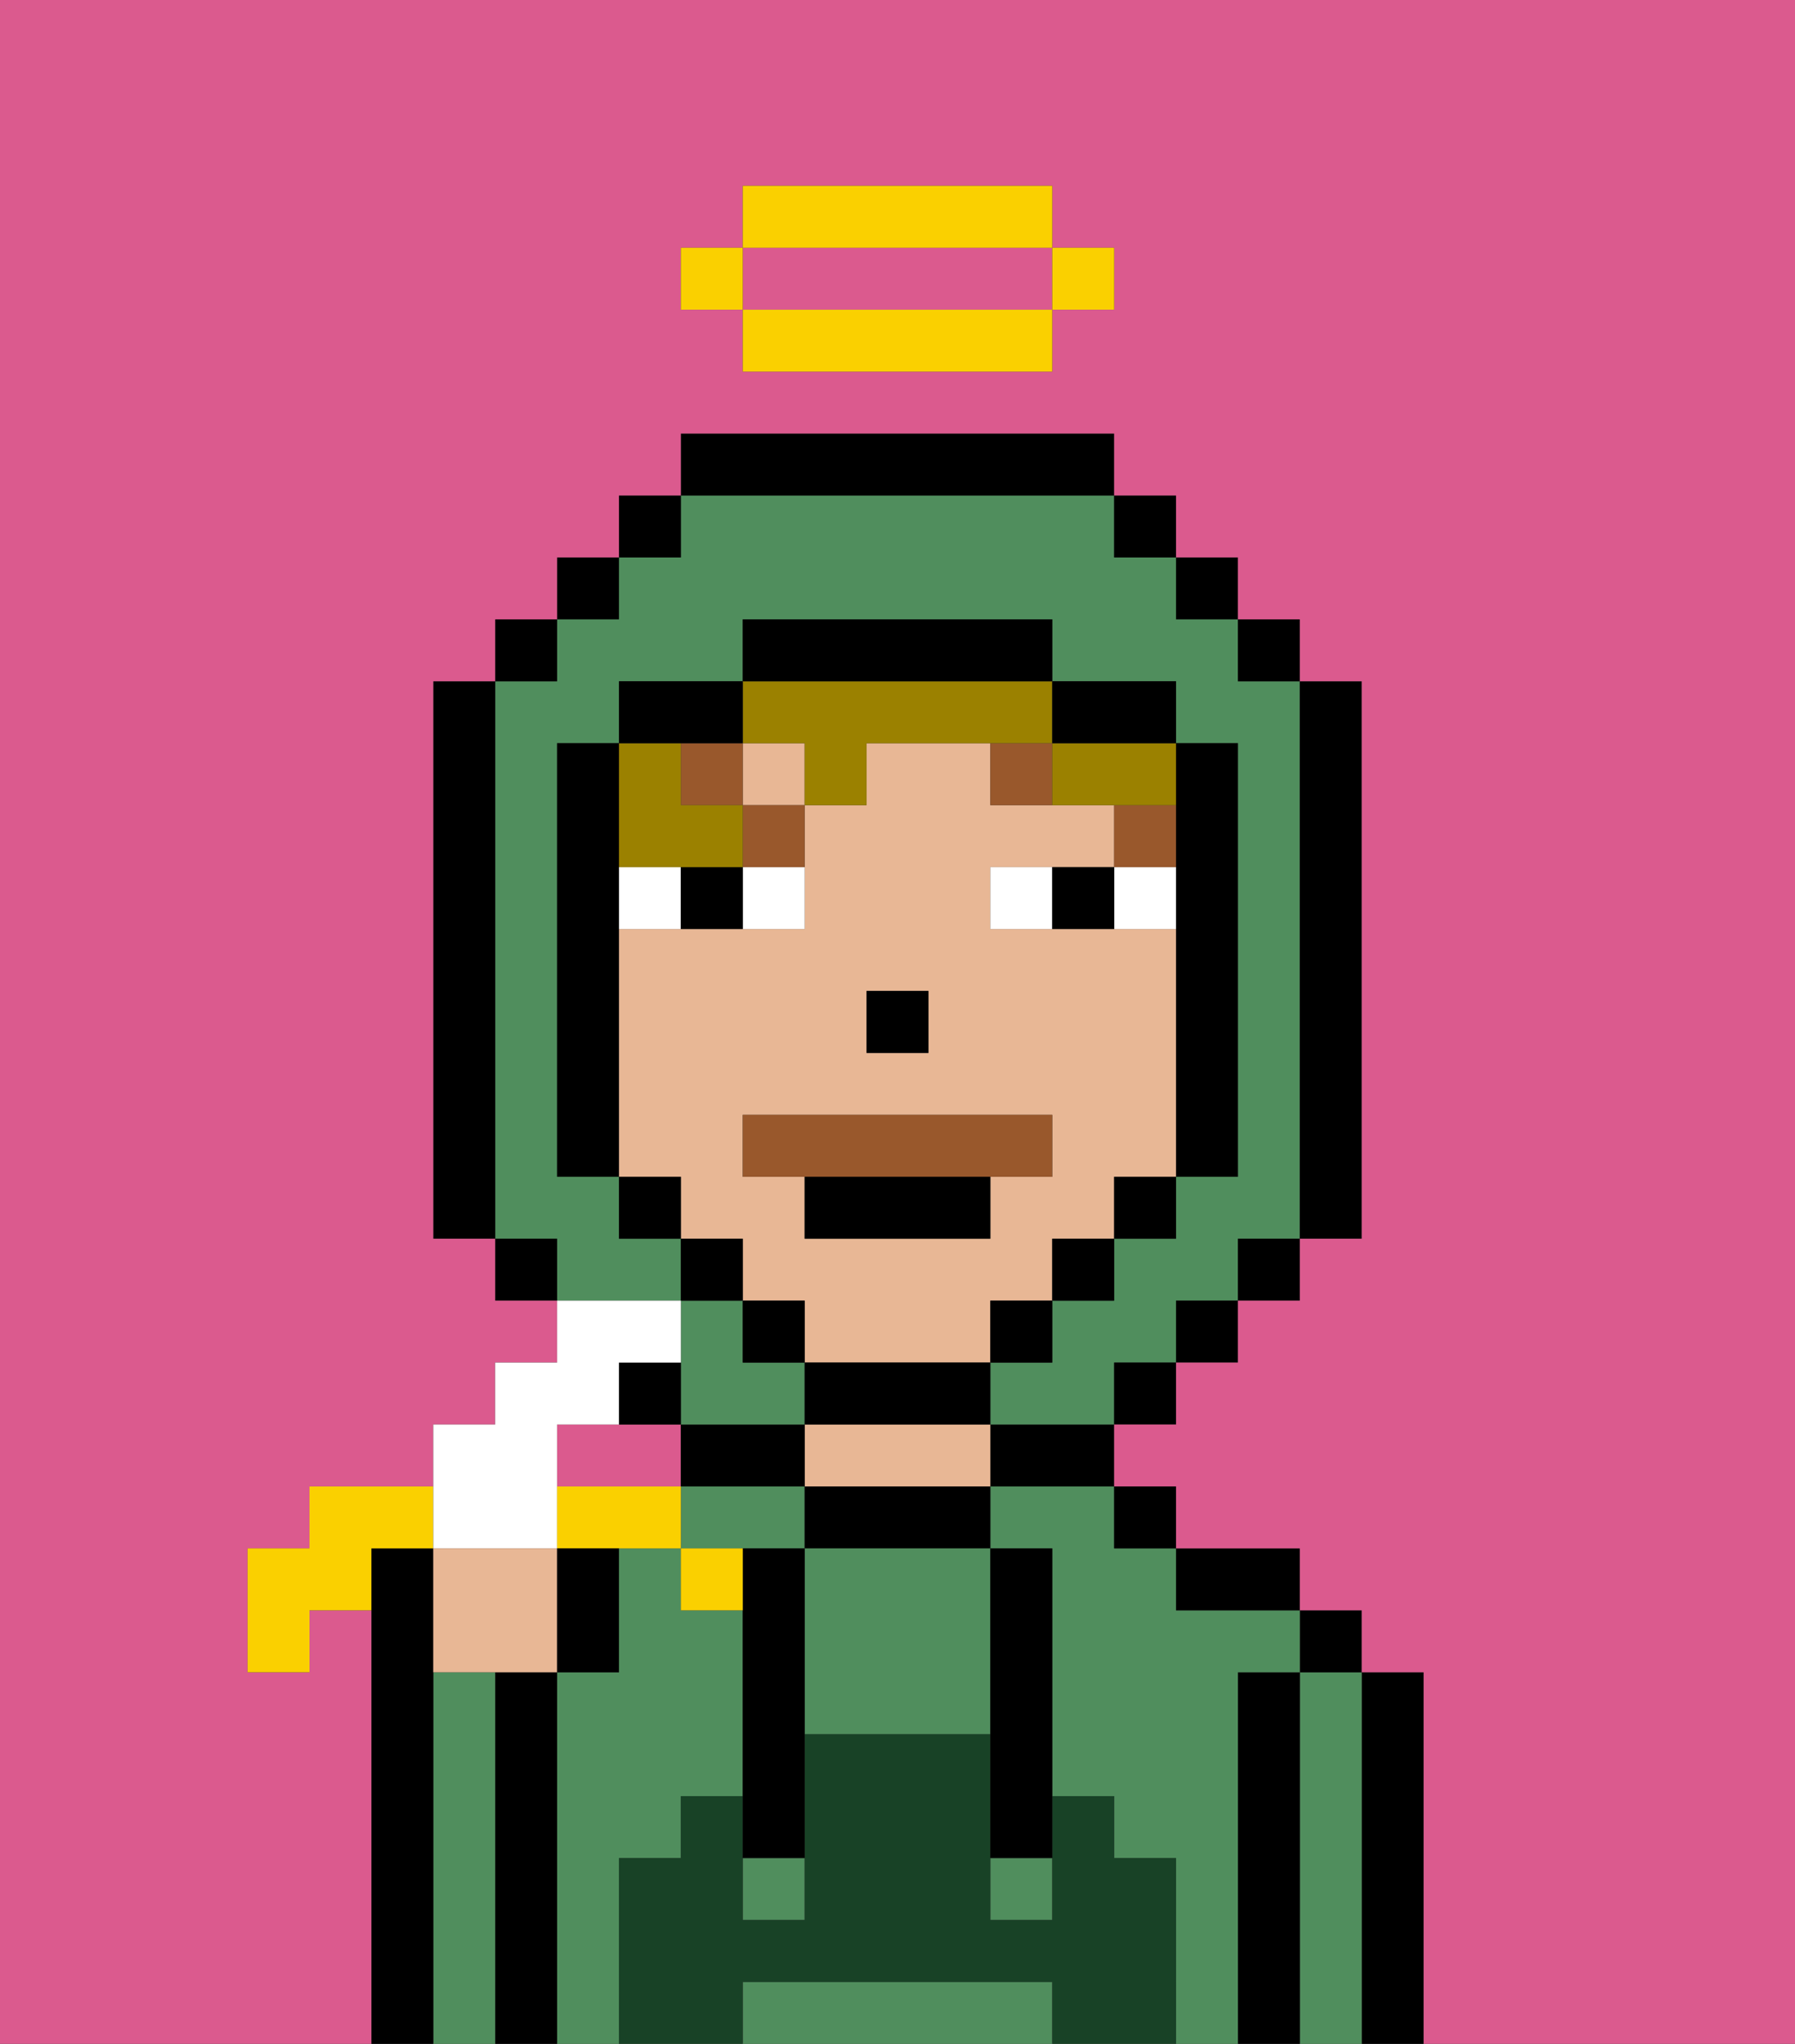 <svg xmlns="http://www.w3.org/2000/svg" viewBox="0 0 29 33"><rect x="0" y="0" width="29" height="33" fill="#333333" stroke="none"/><defs><style>polygon,rect,path{shape-rendering:crispedges;}.ta136-1{fill:#db5a8e;}.ta136-2{fill:#000000;}.ta136-3{fill:#508e5d;}.ta136-4{fill:#e8b795;}.ta136-5{fill:#184226;}.ta136-6{fill:#ffffff;}.ta136-7{fill:#99582c;}.ta136-8{fill:#9b8100;}.ta136-9{fill:#99582c;}.ta136-10{fill:#fad000;}</style></defs><path class="ta136-1" d="M11,24V23H9v1h2Z"/><path class="ta136-2" d="M23,27H22v6h1V27Z"/><path class="ta136-3" d="M22,27H21v6h1V27Z"/><rect class="ta136-2" x="21" y="26" width="1" height="1"/><path class="ta136-2" d="M21,27H20v6h1V27Z"/><path class="ta136-3" d="M20,27h1V26H19V25H18V24H16v1h1v4h1v1h1v3h1V27Z"/><path class="ta136-3" d="M10,30h1V29h1V26H11V25H10v2H9v6h1V30Z"/><path class="ta136-3" d="M13,25V24H11v1h2Z"/><path class="ta136-2" d="M20,26h1V25H19v1Z"/><rect class="ta136-2" x="18" y="24" width="1" height="1"/><path class="ta136-2" d="M16,24h2V23H16Z"/><path class="ta136-2" d="M13,24v1h3V24H13Z"/><path class="ta136-4" d="M15,23H13v1h3V23Z"/><path class="ta136-2" d="M11,23v1h2V23H11Z"/><path class="ta136-2" d="M9,27H8v6H9V27Z"/><path class="ta136-3" d="M8,27H7v6H8V27Z"/><path class="ta136-2" d="M7,27V25H6v8H7V27Z"/><path class="ta136-3" d="M16,32H12v1h5V32Z"/><path class="ta136-3" d="M13,25v3h3V25H13Z"/><rect class="ta136-3" x="16" y="30" width="1" height="1"/><rect class="ta136-3" x="12" y="30" width="1" height="1"/><path class="ta136-5" d="M19,30H18V29H17v2H16V28H13v3H12V29H11v1H10v3h2V32h5v1h2V30Z"/><path class="ta136-2" d="M13,25H12v5h1V25Z"/><path class="ta136-2" d="M16,28v2h1V25H16v3Z"/><rect class="ta136-4" x="12" y="12" width="1" height="1"/><path class="ta136-4" d="M12,21h1v1h3V21h1V20h1V19h1V15H16V14h2V13H16V12H14v1H13v2H10v4h1v1h1Zm2-5h1v1H14Zm-2,2h5v1H16v1H13V19H12Z"/><rect class="ta136-2" x="14" y="16" width="1" height="1"/><path class="ta136-6" d="M12,15h1V14H12Z"/><path class="ta136-6" d="M10,14v1h1V14Z"/><path class="ta136-6" d="M18,14v1h1V14Z"/><path class="ta136-6" d="M16,14v1h1V14Z"/><path class="ta136-2" d="M11,14v1h1V14Z"/><path class="ta136-2" d="M17,14v1h1V14Z"/><rect class="ta136-7" x="18" y="13" width="1" height="1"/><path class="ta136-7" d="M16,12v1h1V12Z"/><path class="ta136-7" d="M12,14h1V13H12Z"/><rect class="ta136-7" x="11" y="12" width="1" height="1"/><path class="ta136-8" d="M13,12v1h1V12h3V11H12v1Z"/><path class="ta136-8" d="M11,14h1V13H11V12H10v2Z"/><path class="ta136-8" d="M17,12v1h2V12H17Z"/><path class="ta136-3" d="M11,20H10V19H9V12h1V11h2V10h5v1h2v1h1v7H19v1H18v1H17v1H16v1h2V22h1V21h1V20h1V11H20V10H19V9H18V8H11V9H10v1H9v1H8v9H9v1h2Z"/><path class="ta136-3" d="M12,23h1V22H12V21H11v2Z"/><rect class="ta136-2" x="10" y="8" width="1" height="1"/><rect class="ta136-2" x="9" y="9" width="1" height="1"/><rect class="ta136-2" x="8" y="10" width="1" height="1"/><path class="ta136-2" d="M8,11H7v9H8V11Z"/><rect class="ta136-2" x="8" y="20" width="1" height="1"/><path class="ta136-2" d="M11,22H10v1h1Z"/><rect class="ta136-2" x="18" y="22" width="1" height="1"/><rect class="ta136-2" x="19" y="21" width="1" height="1"/><rect class="ta136-2" x="20" y="20" width="1" height="1"/><path class="ta136-2" d="M21,20h1V11H21v9Z"/><rect class="ta136-2" x="20" y="10" width="1" height="1"/><rect class="ta136-2" x="19" y="9" width="1" height="1"/><rect class="ta136-2" x="18" y="8" width="1" height="1"/><path class="ta136-2" d="M18,8V7H11V8h7Z"/><path class="ta136-2" d="M12,12V11H10v1h2Z"/><path class="ta136-2" d="M10,15V12H9v7h1V15Z"/><rect class="ta136-2" x="10" y="19" width="1" height="1"/><rect class="ta136-2" x="11" y="20" width="1" height="1"/><rect class="ta136-2" x="12" y="21" width="1" height="1"/><path class="ta136-2" d="M13,22v1h3V22H13Z"/><rect class="ta136-2" x="16" y="21" width="1" height="1"/><rect class="ta136-2" x="17" y="20" width="1" height="1"/><rect class="ta136-2" x="18" y="19" width="1" height="1"/><path class="ta136-2" d="M19,14v5h1V12H19v2Z"/><path class="ta136-2" d="M18,12h1V11H17v1Z"/><path class="ta136-2" d="M17,11V10H12v1h5Z"/><path class="ta136-1" d="M0,7V33H6V26H5v1H4V25H5V24H7V23H8V22H9V21H8V20H7V11H8V10H9V9h1V8h1V7h7V8h1V9h1v1h1v1h1v9H21v1H20v1H19v1H18v1h1v1h2v1h1v1h1v6h6V0H0ZM11,4h1V3h5V4h1V5H17V6H12V5H11Z"/><path class="ta136-1" d="M13,5h4V4H12V5Z"/><path class="ta136-9" d="M16,19h1V18H12v1h4Z"/><rect class="ta136-10" x="17" y="4" width="1" height="1"/><path class="ta136-10" d="M13,5H12V6h5V5H13Z"/><path class="ta136-10" d="M17,4V3H12V4h5Z"/><rect class="ta136-10" x="11" y="4" width="1" height="1"/><path class="ta136-2" d="M13,20h3V19H13Z"/><path class="ta136-10" d="M7,25V24H5v1H4v2H5V26H6V25Z"/><path class="ta136-6" d="M8,25H9V23h1V22h1V21H9v1H8v1H7v2Z"/><path class="ta136-4" d="M9,25H7v2H9V25Z"/><path class="ta136-10" d="M10,24H9v1h2V24Z"/><path class="ta136-10" d="M11,25v1h1V25Z"/><path class="ta136-2" d="M9,26v1h1V25H9Z"/></svg>
